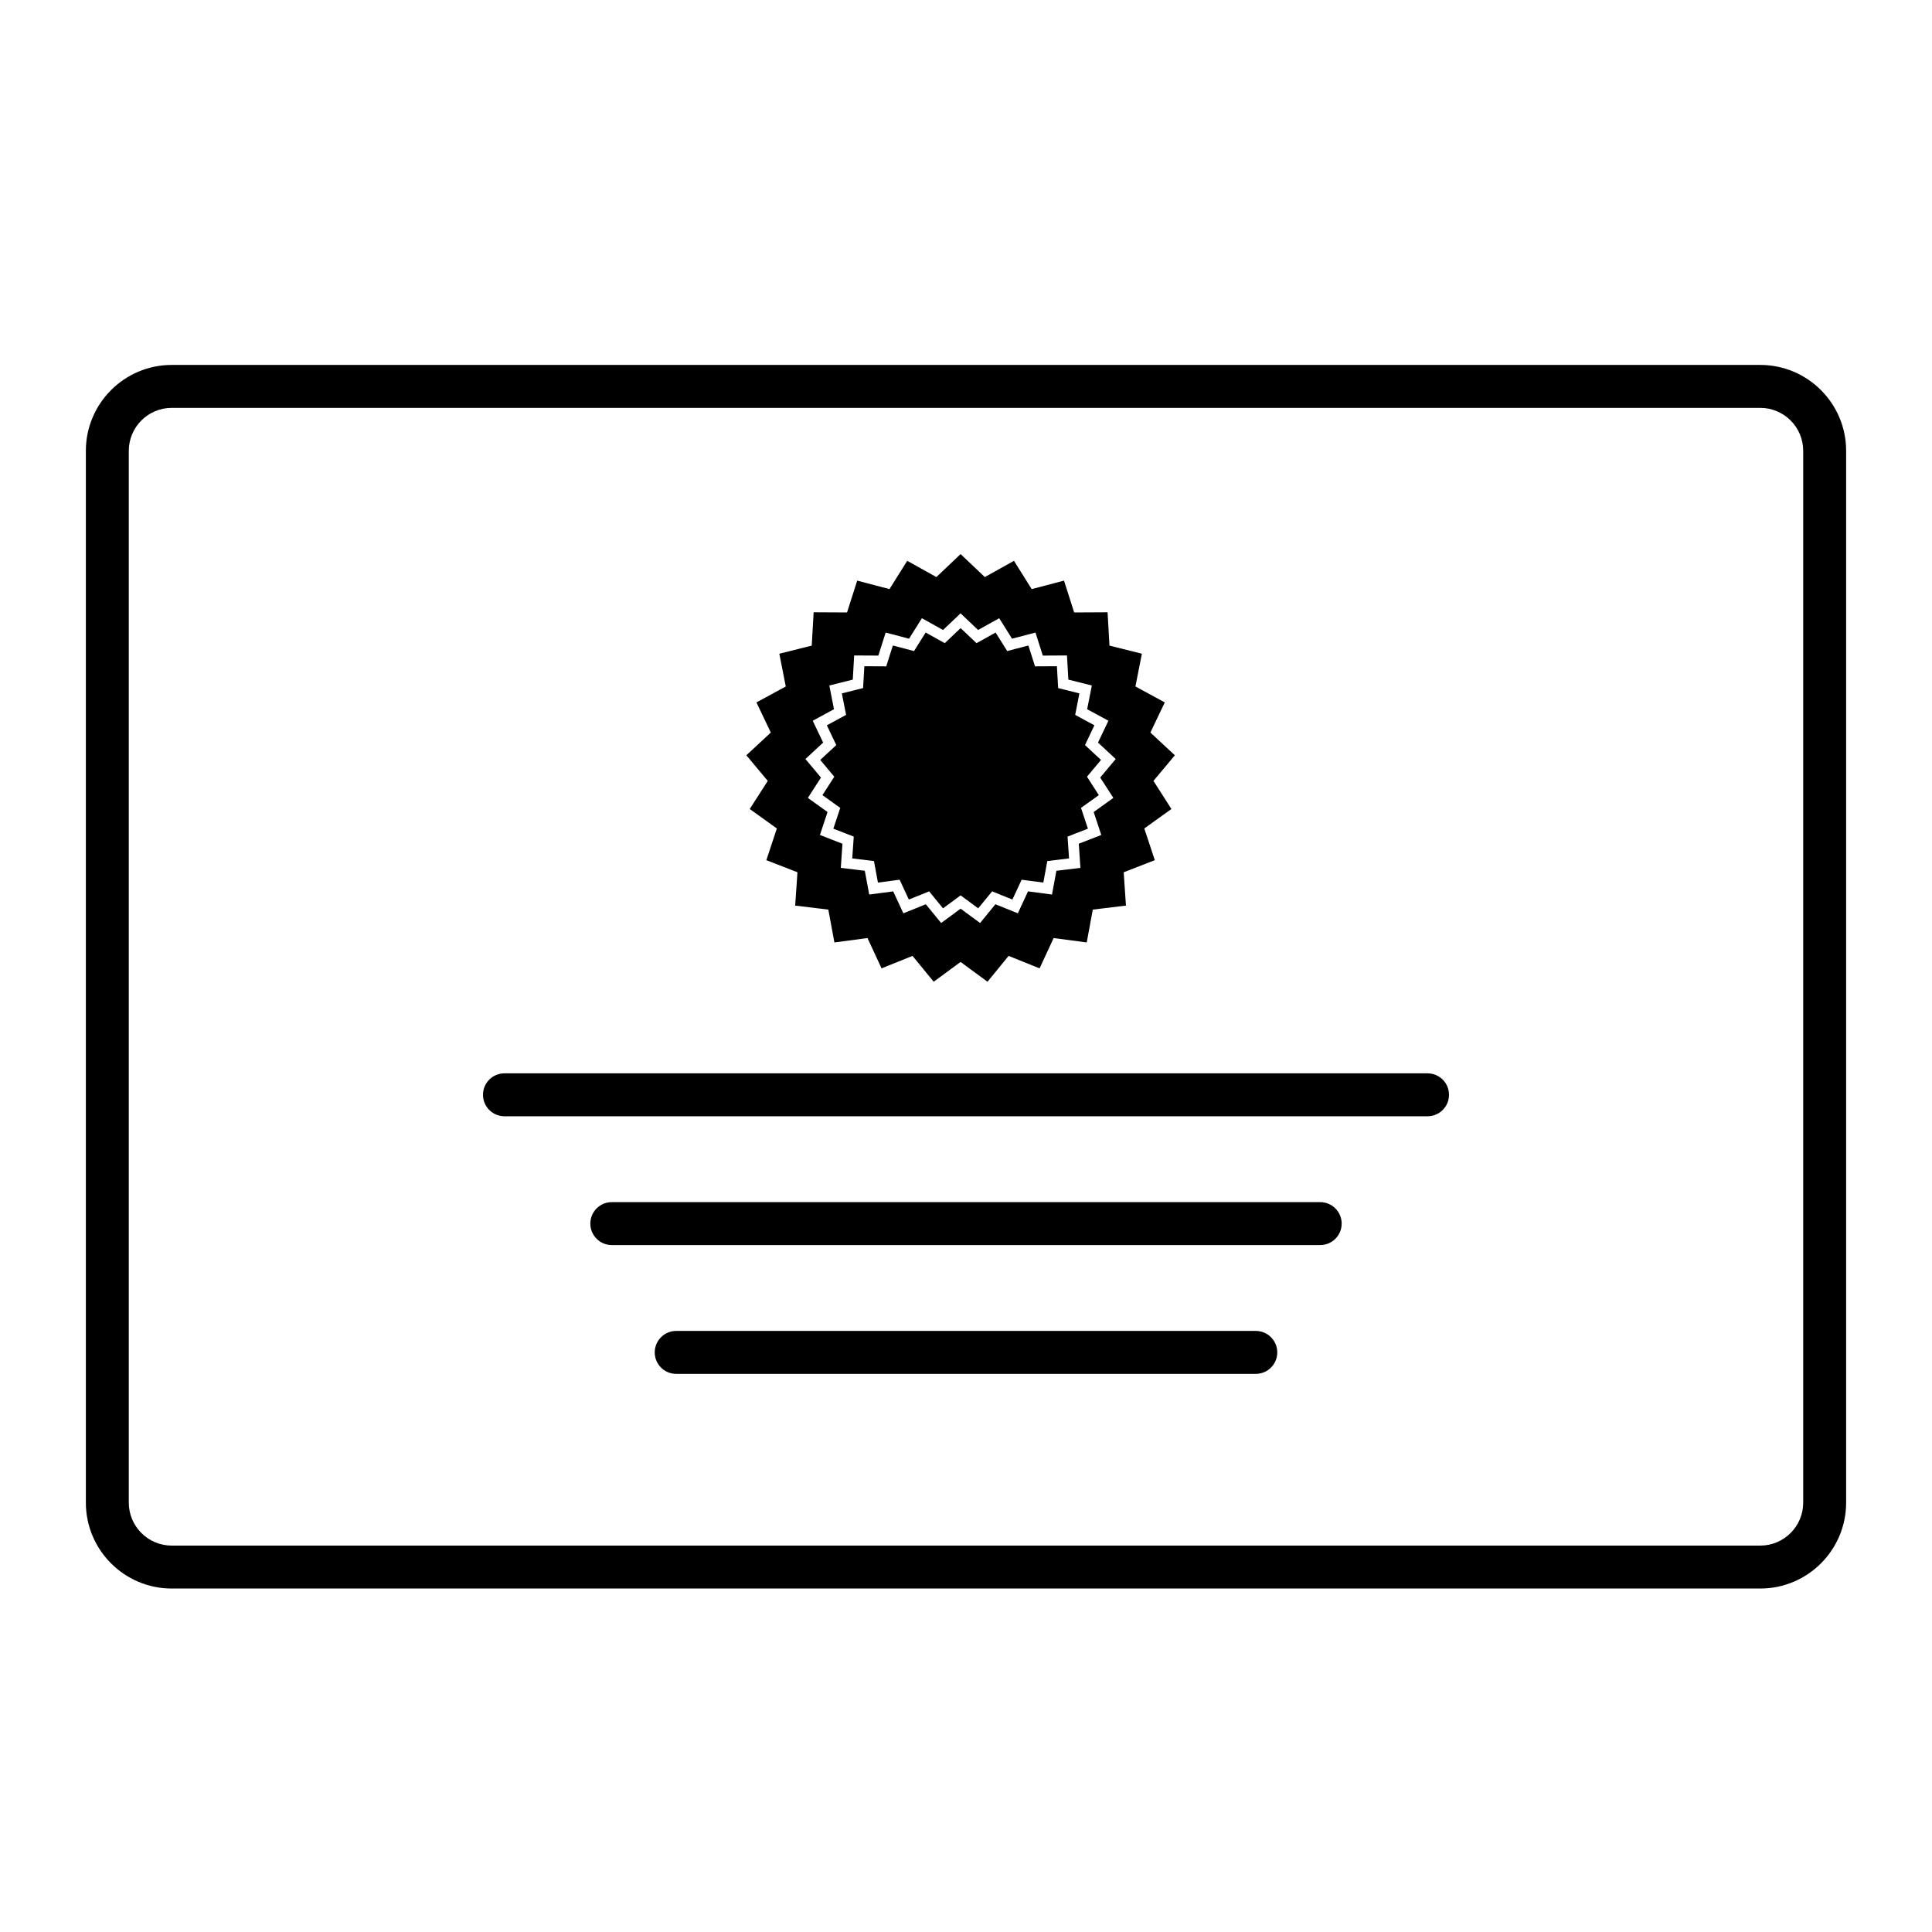 <svg xmlns="http://www.w3.org/2000/svg" xmlns:xlink="http://www.w3.org/1999/xlink" version="1.1" x="0px" y="0px" viewBox="0 0 90 90" enable-background="new 0 0 90 90" xml:space="preserve"><polygon fill="#000000" points="51.289,35.401 50.812,34.958 50.543,34.708 50.701,34.376 50.981,33.788 50.409,33.477   50.086,33.302 50.157,32.941 50.283,32.301 49.649,32.143 49.293,32.053 49.272,31.687 49.235,31.036 48.584,31.039 48.216,31.041   48.104,30.691 47.907,30.07 47.275,30.235 46.92,30.329 46.725,30.018 46.379,29.466 45.811,29.783 45.489,29.961 45.223,29.708   44.75,29.26 44.277,29.708 44.011,29.961 43.69,29.783 43.121,29.465 42.774,30.018 42.579,30.329 42.224,30.235 41.593,30.07   41.396,30.691 41.284,31.041 40.917,31.039 40.265,31.036 40.227,31.687 40.206,32.053 39.85,32.143 39.217,32.301 39.343,32.941   39.414,33.302 39.09,33.477 38.518,33.788 38.798,34.376 38.957,34.708 38.688,34.958 38.21,35.401 38.628,35.9 38.864,36.182   38.666,36.491 38.313,37.04 38.843,37.42 39.142,37.635 39.026,37.984 38.821,38.603 39.428,38.839 39.771,38.972 39.746,39.339   39.701,39.989 40.348,40.067 40.712,40.112 40.779,40.473 40.898,41.114 41.544,41.029 41.909,40.981 42.063,41.314 42.337,41.904   42.942,41.661 43.283,41.523 43.516,41.808 43.929,42.313 44.454,41.928 44.75,41.71 45.046,41.928 45.57,42.313 45.984,41.808   46.217,41.523 46.558,41.661 47.162,41.904 47.437,41.314 47.591,40.981 47.955,41.029 48.602,41.114 48.721,40.473 48.787,40.112   49.152,40.067 49.8,39.989 49.756,39.338 49.731,38.972 50.073,38.838 50.679,38.603 50.474,37.984 50.357,37.635 50.656,37.421   51.188,37.04 50.835,36.491 50.637,36.182 50.872,35.9 "></polygon><path fill="#000000" d="M53.732,36.377l0.998-1.193l-1.14-1.059l0.67-1.404l-1.367-0.742l0.3-1.526l-1.509-0.378l-0.089-1.553  l-1.556,0.008l-0.473-1.482l-1.505,0.395l-0.826-1.318l-1.358,0.757l-1.128-1.071l-1.128,1.071l-1.359-0.757l-0.826,1.318  l-1.504-0.395l-0.473,1.482l-1.556-0.008l-0.089,1.553l-1.509,0.378l0.3,1.526l-1.367,0.742l0.67,1.404l-1.14,1.059l0.998,1.193  l-0.84,1.309l1.263,0.907l-0.489,1.477l1.449,0.564l-0.106,1.552l1.544,0.187l0.283,1.529l1.542-0.203l0.655,1.411l1.443-0.581  l0.985,1.204l1.253-0.921l1.254,0.921l0.984-1.204l1.443,0.581l0.654-1.411l1.542,0.203l0.283-1.529l1.544-0.187l-0.105-1.552  l1.449-0.564l-0.489-1.477l1.263-0.907L53.732,36.377z M51.864,37.169l-0.916,0.658l0.354,1.069l-1.048,0.408l0.076,1.125  l-1.119,0.135l-0.205,1.107l-1.117-0.147l-0.474,1.021l-1.045-0.421l-0.714,0.873l-0.907-0.667l-0.907,0.667l-0.714-0.873  l-1.045,0.421l-0.474-1.021l-1.117,0.147l-0.206-1.107l-1.118-0.135l0.077-1.124l-1.049-0.409l0.354-1.069l-0.916-0.657l0.609-0.948  l-0.723-0.864l0.825-0.766l-0.485-1.017l0.99-0.537l-0.217-1.105l1.093-0.274l0.064-1.125l1.126,0.006l0.342-1.073l1.089,0.286  l0.599-0.954l0.984,0.548l0.817-0.775l0.816,0.775l0.984-0.548l0.598,0.954l1.091-0.286l0.342,1.073l1.126-0.006l0.064,1.125  l1.094,0.274l-0.218,1.105l0.99,0.537l-0.485,1.017l0.825,0.766l-0.722,0.863L51.864,37.169z"></path><path fill="#000000" d="M31.5,62h27c0.552,0,1,0.447,1,1s-0.448,1-1,1h-27c-0.553,0-1-0.447-1-1S30.947,62,31.5,62z"></path><path fill="#000000" d="M28.5,56h33c0.552,0,1,0.447,1,1s-0.448,1-1,1h-33c-0.553,0-1-0.447-1-1S27.947,56,28.5,56z"></path><path fill="#000000" d="M23.5,50h43c0.552,0,1,0.447,1,1s-0.448,1-1,1h-43c-0.553,0-1-0.447-1-1S22.947,50,23.5,50z"></path><path fill="#000000" d="M82,74H8c-2.206,0-4-1.794-4-4V21c0-2.206,1.794-4,4-4h74c2.206,0,4,1.794,4,4v49C86,72.206,84.206,74,82,74  z M8,19c-1.103,0-2,0.897-2,2v49c0,1.103,0.897,2,2,2h74c1.103,0,2-0.897,2-2V21c0-1.103-0.897-2-2-2H8z"></path></svg>